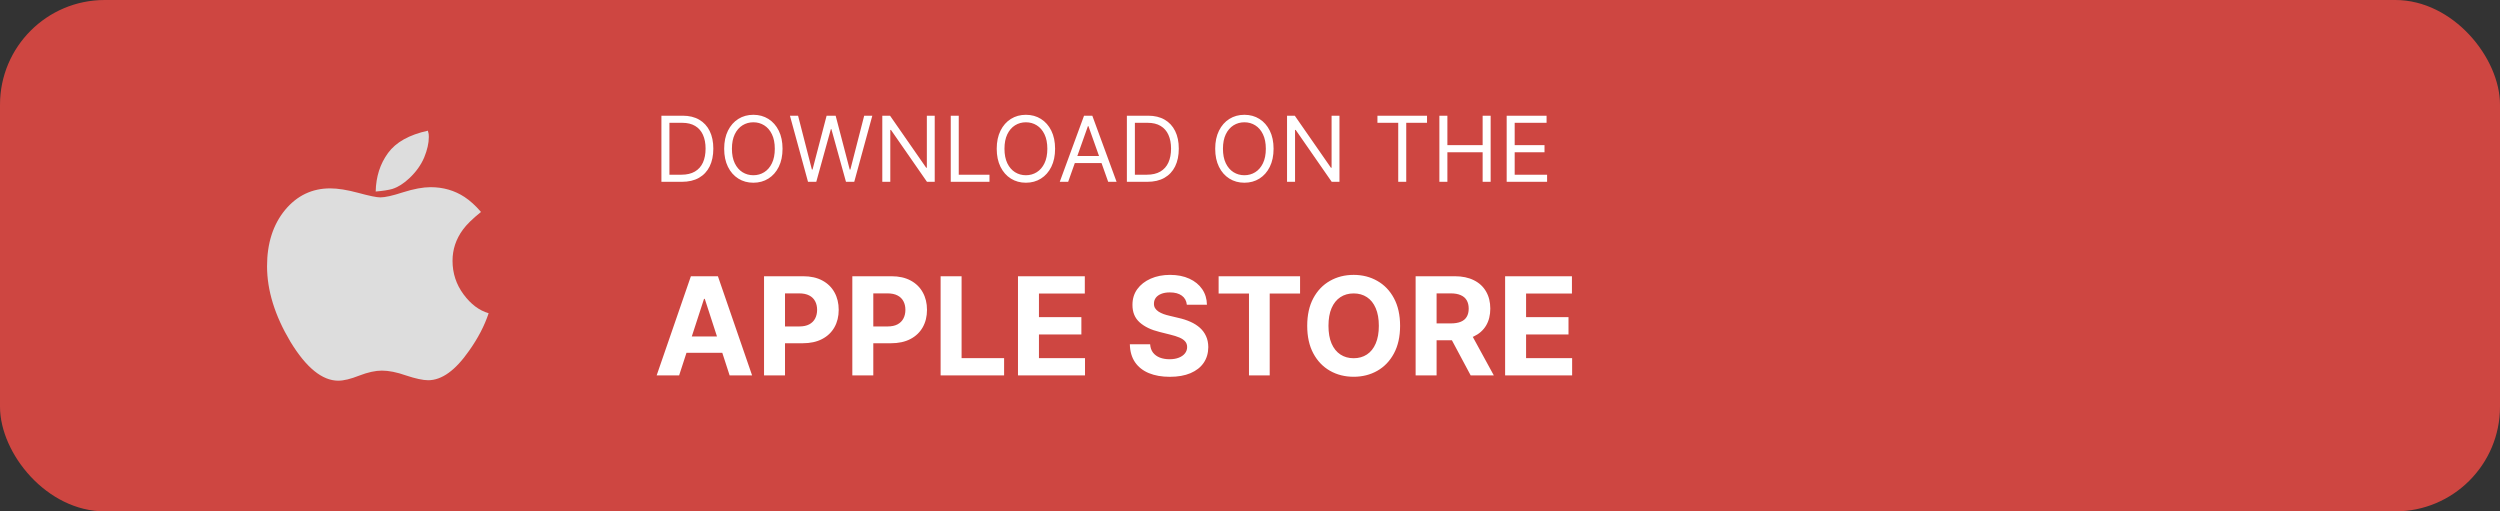 <svg width="440" height="90" viewBox="0 0 440 90" fill="none" xmlns="http://www.w3.org/2000/svg">
<rect x="0" y="0" width="440" height="90" fill="#333333" stroke="none"/>
<rect width="440" height="90" rx="18.427" fill="#CE4641"/>
<path d="M86 55.127C85.272 57.331 84.124 59.535 82.556 61.738C80.149 65.193 77.75 66.921 75.361 66.921C74.447 66.921 73.14 66.639 71.442 66.075C69.836 65.51 68.427 65.228 67.214 65.228C66.075 65.228 64.75 65.519 63.238 66.101C61.727 66.7 60.495 67 59.543 67C56.706 67 53.897 64.717 51.116 60.151C48.372 55.55 47 51.117 47 46.851C47 42.832 48.055 39.535 50.164 36.962C52.273 34.423 54.923 33.154 58.115 33.154C59.459 33.154 61.111 33.418 63.07 33.947C65.011 34.476 66.299 34.74 66.934 34.74C67.774 34.74 69.108 34.441 70.938 33.841C72.841 33.242 74.456 32.942 75.781 32.942C78.002 32.942 79.99 33.515 81.744 34.661C82.715 35.296 83.686 36.177 84.656 37.305C83.182 38.486 82.118 39.526 81.465 40.425C80.251 42.083 79.645 43.907 79.645 45.899C79.645 48.085 80.289 50.05 81.576 51.796C82.864 53.541 84.339 54.651 86 55.127ZM75.473 24.111C75.473 25.186 75.202 26.385 74.661 27.707C74.101 29.029 73.233 30.245 72.057 31.356C71.049 32.308 70.042 32.942 69.034 33.26C68.343 33.453 67.373 33.603 66.122 33.709C66.178 31.082 66.906 28.817 68.306 26.913C69.687 25.027 72.02 23.723 75.305 23C75.324 23.053 75.347 23.15 75.375 23.291C75.403 23.432 75.426 23.529 75.445 23.582C75.445 23.652 75.45 23.74 75.459 23.846C75.468 23.952 75.473 24.04 75.473 24.111Z" fill="#DDDDDD"/>
<path d="M120 32H116.409V20.364H120.159C121.288 20.364 122.254 20.597 123.057 21.062C123.86 21.525 124.475 22.189 124.903 23.057C125.331 23.921 125.545 24.954 125.545 26.159C125.545 27.371 125.33 28.415 124.898 29.29C124.466 30.161 123.837 30.831 123.011 31.301C122.186 31.767 121.182 32 120 32ZM117.818 30.75H119.909C120.871 30.75 121.669 30.564 122.301 30.193C122.934 29.822 123.405 29.294 123.716 28.608C124.027 27.922 124.182 27.106 124.182 26.159C124.182 25.22 124.028 24.411 123.722 23.733C123.415 23.051 122.956 22.528 122.347 22.165C121.737 21.797 120.977 21.614 120.068 21.614H117.818V30.75ZM137.727 26.182C137.727 27.409 137.506 28.47 137.062 29.364C136.619 30.258 136.011 30.947 135.239 31.432C134.466 31.917 133.583 32.159 132.591 32.159C131.598 32.159 130.716 31.917 129.943 31.432C129.17 30.947 128.563 30.258 128.119 29.364C127.676 28.47 127.455 27.409 127.455 26.182C127.455 24.954 127.676 23.894 128.119 23C128.563 22.106 129.17 21.417 129.943 20.932C130.716 20.447 131.598 20.204 132.591 20.204C133.583 20.204 134.466 20.447 135.239 20.932C136.011 21.417 136.619 22.106 137.062 23C137.506 23.894 137.727 24.954 137.727 26.182ZM136.364 26.182C136.364 25.174 136.195 24.324 135.858 23.631C135.525 22.938 135.072 22.413 134.5 22.057C133.932 21.701 133.295 21.523 132.591 21.523C131.886 21.523 131.248 21.701 130.676 22.057C130.108 22.413 129.655 22.938 129.318 23.631C128.985 24.324 128.818 25.174 128.818 26.182C128.818 27.189 128.985 28.04 129.318 28.733C129.655 29.426 130.108 29.951 130.676 30.307C131.248 30.663 131.886 30.841 132.591 30.841C133.295 30.841 133.932 30.663 134.5 30.307C135.072 29.951 135.525 29.426 135.858 28.733C136.195 28.04 136.364 27.189 136.364 26.182ZM142.21 32L139.028 20.364H140.46L142.892 29.841H143.006L145.483 20.364H147.074L149.551 29.841H149.665L152.097 20.364H153.528L150.347 32H148.892L146.324 22.727H146.233L143.665 32H142.21ZM164.511 20.364V32H163.148L156.807 22.864H156.693V32H155.284V20.364H156.648L163.011 29.523H163.125V20.364H164.511ZM167.331 32V20.364H168.74V30.75H174.149V32H167.331ZM185.696 26.182C185.696 27.409 185.474 28.47 185.031 29.364C184.588 30.258 183.98 30.947 183.207 31.432C182.435 31.917 181.552 32.159 180.56 32.159C179.567 32.159 178.685 31.917 177.912 31.432C177.139 30.947 176.531 30.258 176.088 29.364C175.645 28.47 175.423 27.409 175.423 26.182C175.423 24.954 175.645 23.894 176.088 23C176.531 22.106 177.139 21.417 177.912 20.932C178.685 20.447 179.567 20.204 180.56 20.204C181.552 20.204 182.435 20.447 183.207 20.932C183.98 21.417 184.588 22.106 185.031 23C185.474 23.894 185.696 24.954 185.696 26.182ZM184.332 26.182C184.332 25.174 184.164 24.324 183.827 23.631C183.493 22.938 183.041 22.413 182.469 22.057C181.901 21.701 181.264 21.523 180.56 21.523C179.855 21.523 179.217 21.701 178.645 22.057C178.077 22.413 177.624 22.938 177.287 23.631C176.954 24.324 176.787 25.174 176.787 26.182C176.787 27.189 176.954 28.04 177.287 28.733C177.624 29.426 178.077 29.951 178.645 30.307C179.217 30.663 179.855 30.841 180.56 30.841C181.264 30.841 181.901 30.663 182.469 30.307C183.041 29.951 183.493 29.426 183.827 28.733C184.164 28.04 184.332 27.189 184.332 26.182ZM187.996 32H186.518L190.791 20.364H192.246L196.518 32H195.041L191.564 22.204H191.473L187.996 32ZM188.541 27.454H194.496V28.704H188.541V27.454ZM201.922 32H198.331V20.364H202.081C203.21 20.364 204.176 20.597 204.979 21.062C205.782 21.525 206.397 22.189 206.825 23.057C207.253 23.921 207.467 24.954 207.467 26.159C207.467 27.371 207.251 28.415 206.82 29.29C206.388 30.161 205.759 30.831 204.933 31.301C204.107 31.767 203.104 32 201.922 32ZM199.74 30.75H201.831C202.793 30.75 203.59 30.564 204.223 30.193C204.856 29.822 205.327 29.294 205.638 28.608C205.948 27.922 206.104 27.106 206.104 26.159C206.104 25.22 205.95 24.411 205.643 23.733C205.337 23.051 204.878 22.528 204.268 22.165C203.659 21.797 202.899 21.614 201.99 21.614H199.74V30.75ZM224.149 26.182C224.149 27.409 223.928 28.47 223.484 29.364C223.041 30.258 222.433 30.947 221.661 31.432C220.888 31.917 220.005 32.159 219.013 32.159C218.02 32.159 217.138 31.917 216.365 31.432C215.592 30.947 214.984 30.258 214.541 29.364C214.098 28.47 213.876 27.409 213.876 26.182C213.876 24.954 214.098 23.894 214.541 23C214.984 22.106 215.592 21.417 216.365 20.932C217.138 20.447 218.02 20.204 219.013 20.204C220.005 20.204 220.888 20.447 221.661 20.932C222.433 21.417 223.041 22.106 223.484 23C223.928 23.894 224.149 24.954 224.149 26.182ZM222.786 26.182C222.786 25.174 222.617 24.324 222.28 23.631C221.946 22.938 221.494 22.413 220.922 22.057C220.354 21.701 219.717 21.523 219.013 21.523C218.308 21.523 217.67 21.701 217.098 22.057C216.53 22.413 216.077 22.938 215.74 23.631C215.407 24.324 215.24 25.174 215.24 26.182C215.24 27.189 215.407 28.04 215.74 28.733C216.077 29.426 216.53 29.951 217.098 30.307C217.67 30.663 218.308 30.841 219.013 30.841C219.717 30.841 220.354 30.663 220.922 30.307C221.494 29.951 221.946 29.426 222.28 28.733C222.617 28.04 222.786 27.189 222.786 26.182ZM235.746 20.364V32H234.382L228.041 22.864H227.928V32H226.518V20.364H227.882L234.246 29.523H234.359V20.364H235.746ZM242.429 21.614V20.364H251.156V21.614H247.497V32H246.088V21.614H242.429ZM253.331 32V20.364H254.74V25.546H260.945V20.364H262.354V32H260.945V26.796H254.74V32H253.331ZM265.175 32V20.364H272.197V21.614H266.584V25.546H271.834V26.796H266.584V30.75H272.288V32H265.175Z" fill="white"/>
<path d="M119.526 66.072H115.571L121.597 48.618H126.352L132.369 66.072H128.415L124.043 52.606H123.906L119.526 66.072ZM119.278 59.212H128.619V62.092H119.278V59.212ZM134.47 66.072V48.618H141.357C142.68 48.618 143.808 48.871 144.74 49.376C145.672 49.876 146.382 50.572 146.871 51.464C147.365 52.351 147.612 53.373 147.612 54.532C147.612 55.692 147.362 56.714 146.862 57.601C146.362 58.487 145.638 59.177 144.689 59.672C143.746 60.166 142.604 60.413 141.263 60.413H136.874V57.456H140.666C141.376 57.456 141.962 57.334 142.422 57.089C142.888 56.839 143.234 56.496 143.462 56.058C143.695 55.615 143.811 55.106 143.811 54.532C143.811 53.953 143.695 53.447 143.462 53.015C143.234 52.578 142.888 52.24 142.422 52.001C141.956 51.757 141.365 51.635 140.649 51.635H138.161V66.072H134.47ZM150.009 66.072V48.618H156.896C158.219 48.618 159.347 48.871 160.279 49.376C161.211 49.876 161.921 50.572 162.41 51.464C162.904 52.351 163.151 53.373 163.151 54.532C163.151 55.692 162.901 56.714 162.401 57.601C161.901 58.487 161.177 59.177 160.228 59.672C159.285 60.166 158.143 60.413 156.802 60.413H152.413V57.456H156.205C156.915 57.456 157.501 57.334 157.961 57.089C158.427 56.839 158.773 56.496 159.001 56.058C159.234 55.615 159.35 55.106 159.35 54.532C159.35 53.953 159.234 53.447 159.001 53.015C158.773 52.578 158.427 52.24 157.961 52.001C157.495 51.757 156.904 51.635 156.188 51.635H153.7V66.072H150.009ZM165.548 66.072V48.618H169.239V63.03H176.722V66.072H165.548ZM179.165 66.072V48.618H190.927V51.66H182.856V55.819H190.322V58.862H182.856V63.03H190.961V66.072H179.165ZM208.884 53.638C208.816 52.95 208.523 52.416 208.006 52.035C207.489 51.655 206.788 51.464 205.901 51.464C205.299 51.464 204.79 51.55 204.376 51.72C203.961 51.885 203.643 52.115 203.421 52.41C203.205 52.706 203.097 53.041 203.097 53.416C203.086 53.728 203.151 54.001 203.293 54.234C203.441 54.467 203.643 54.669 203.898 54.839C204.154 55.004 204.45 55.149 204.785 55.274C205.12 55.393 205.478 55.496 205.859 55.581L207.427 55.956C208.188 56.126 208.887 56.353 209.523 56.638C210.16 56.922 210.711 57.271 211.177 57.686C211.643 58.101 212.004 58.589 212.259 59.152C212.521 59.714 212.654 60.359 212.66 61.087C212.654 62.155 212.381 63.081 211.842 63.865C211.308 64.643 210.535 65.248 209.523 65.68C208.518 66.106 207.305 66.319 205.884 66.319C204.475 66.319 203.248 66.103 202.202 65.672C201.163 65.24 200.35 64.601 199.765 63.754C199.185 62.902 198.881 61.848 198.853 60.592H202.424C202.464 61.177 202.631 61.666 202.927 62.058C203.228 62.444 203.629 62.737 204.129 62.936C204.634 63.129 205.205 63.226 205.842 63.226C206.467 63.226 207.009 63.135 207.469 62.953C207.935 62.771 208.296 62.518 208.552 62.194C208.808 61.871 208.935 61.498 208.935 61.078C208.935 60.686 208.819 60.356 208.586 60.089C208.359 59.822 208.023 59.595 207.58 59.407C207.143 59.22 206.606 59.05 205.969 58.896L204.069 58.419C202.597 58.061 201.435 57.501 200.583 56.74C199.731 55.978 199.308 54.953 199.313 53.663C199.308 52.606 199.589 51.683 200.157 50.893C200.731 50.103 201.518 49.487 202.518 49.044C203.518 48.601 204.654 48.379 205.927 48.379C207.222 48.379 208.353 48.601 209.319 49.044C210.29 49.487 211.046 50.103 211.586 50.893C212.126 51.683 212.404 52.598 212.421 53.638H208.884ZM214.477 51.66V48.618H228.812V51.66H223.469V66.072H219.821V51.66H214.477ZM246.416 57.345C246.416 59.248 246.055 60.868 245.334 62.203C244.618 63.538 243.641 64.558 242.402 65.263C241.169 65.962 239.783 66.311 238.243 66.311C236.692 66.311 235.3 65.959 234.067 65.254C232.834 64.549 231.859 63.53 231.143 62.194C230.428 60.859 230.07 59.243 230.07 57.345C230.07 55.442 230.428 53.822 231.143 52.487C231.859 51.152 232.834 50.135 234.067 49.436C235.3 48.731 236.692 48.379 238.243 48.379C239.783 48.379 241.169 48.731 242.402 49.436C243.641 50.135 244.618 51.152 245.334 52.487C246.055 53.822 246.416 55.442 246.416 57.345ZM242.675 57.345C242.675 56.112 242.49 55.072 242.121 54.226C241.757 53.379 241.243 52.737 240.578 52.3C239.913 51.862 239.135 51.643 238.243 51.643C237.351 51.643 236.572 51.862 235.908 52.3C235.243 52.737 234.726 53.379 234.357 54.226C233.993 55.072 233.811 56.112 233.811 57.345C233.811 58.578 233.993 59.618 234.357 60.464C234.726 61.311 235.243 61.953 235.908 62.39C236.572 62.828 237.351 63.047 238.243 63.047C239.135 63.047 239.913 62.828 240.578 62.39C241.243 61.953 241.757 61.311 242.121 60.464C242.49 59.618 242.675 58.578 242.675 57.345ZM249.15 66.072V48.618H256.036C257.354 48.618 258.479 48.853 259.411 49.325C260.349 49.791 261.062 50.453 261.55 51.311C262.045 52.163 262.292 53.166 262.292 54.319C262.292 55.478 262.042 56.476 261.542 57.311C261.042 58.14 260.317 58.777 259.369 59.22C258.425 59.663 257.283 59.885 255.942 59.885H251.332V56.919H255.346C256.05 56.919 256.636 56.822 257.102 56.629C257.567 56.436 257.914 56.146 258.141 55.76C258.374 55.373 258.491 54.893 258.491 54.319C258.491 53.74 258.374 53.251 258.141 52.853C257.914 52.456 257.565 52.155 257.093 51.95C256.627 51.74 256.039 51.635 255.329 51.635H252.84V66.072H249.15ZM258.576 58.129L262.914 66.072H258.84L254.596 58.129H258.576ZM264.9 66.072V48.618H276.661V51.66H268.59V55.819H276.056V58.862H268.59V63.03H276.695V66.072H264.9Z" fill="white"/>
</svg>
